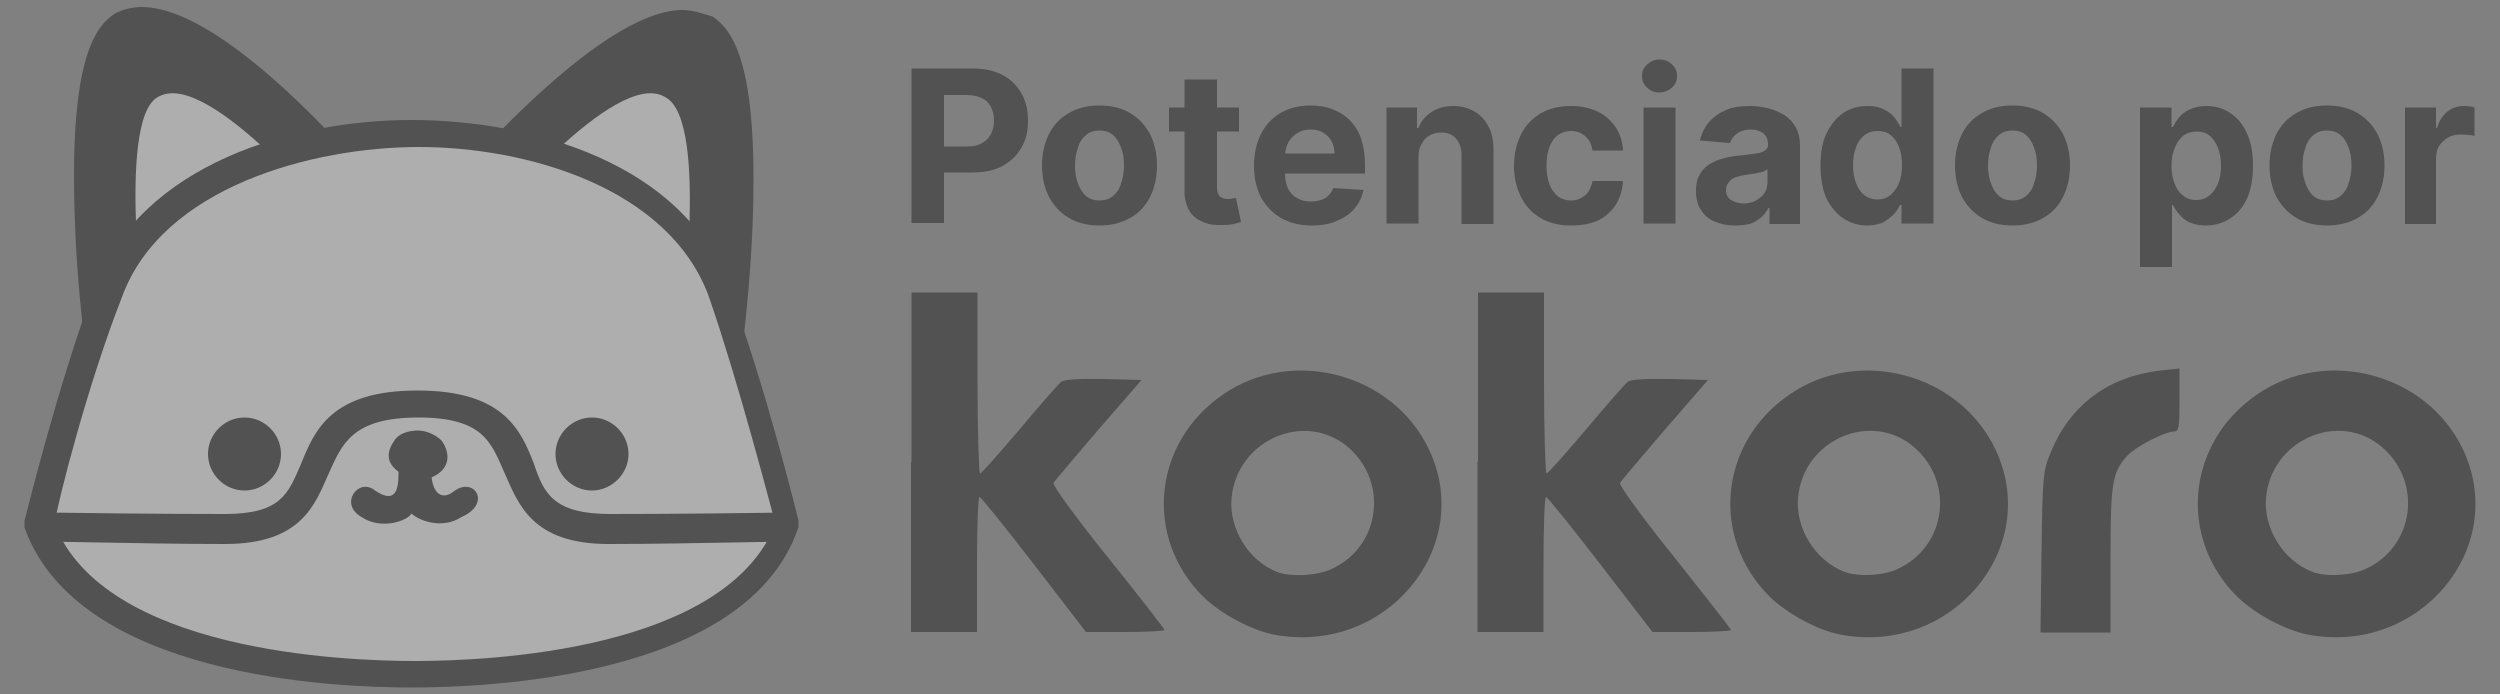 <?xml version="1.0" encoding="utf-8"?>
<!-- Generator: Adobe Illustrator 25.0.1, SVG Export Plug-In . SVG Version: 6.00 Build 0)  -->
<svg version="1.1" id="_x31_" xmlns="http://www.w3.org/2000/svg" xmlns:xlink="http://www.w3.org/1999/xlink" x="0px" y="0px"
	 viewBox="0 0 500 138.8" style="enable-background:new 0 0 500 138.8;" xml:space="preserve">
<rect x="0" y="0" width="500" height="138.8" fill="#808080" stroke="none"/>
<style type="text/css">
	.st0{opacity:0.36;}
	.st1{fill:#FFFFFF;}
	.st2{clip-path:url(#SVGID_3_);}
</style>
<g>
	<g class="st0">
		<g>
			<path d="M140.3,5.4c-15.3-8.7-52.7,38-52.7,38l56,35.4C143.7,78.7,153.7,12.7,140.3,5.4z"/>
			<path d="M143.7,81.4c-0.7,0-1.3,0-1.3-0.7l-56-35.4c-0.7,0-1.3-0.7-1.3-1.3c0-0.7,0-1.3,0.7-2c3.3-4,33.4-40,50.7-40
				c2,0,4,0.7,6,1.3c4,2.7,9.3,9.3,8,42c-0.7,17.3-3.3,34-3.3,34c0,0.7-0.7,2-1.3,2C144.3,81.4,144.3,81.4,143.7,81.4z M91.6,42.7
				L141,74.1c0.7-6,2-17.3,2.7-29.4C145,14,140.3,8.7,139,8c-0.7-0.7-2-0.7-2.7-0.7C124.3,7.4,102.3,30.7,91.6,42.7z"/>
		</g>
		<path class="st1" d="M133,19.4c-10-6-36,26-36,26l38.7,24C135.7,69.4,142.3,24,133,19.4z"/>
		<g>
			<path d="M24.2,5.4c14.7-8.7,52.7,38,52.7,38l-56,35.4C20.9,78.7,11.6,12.7,24.2,5.4z"/>
			<path d="M20.9,81.4c-0.7,0-0.7,0-1.3,0c-0.7-0.7-1.3-1.3-1.3-2.7c0,0-2.7-16.7-3.3-34c-1.3-32.7,4-39.4,8-42
				c1.3-0.7,3.3-1.3,5.3-1.3c18,0,47.4,36,50.7,40c0.7,0.7,0.7,1.3,0.7,2c0,0.7-0.7,1.3-1.3,2l-56,36C22.2,81.4,21.6,81.4,20.9,81.4
				z M28.3,7.4c-1.3,0-2,0-2.7,0.7c-1.3,0.7-6.7,6-4.7,36.7c0.7,12,2,23.3,2.7,29.4l49.4-31.4C62.9,30.7,40.3,7.4,28.3,7.4z"/>
		</g>
		<path class="st1" d="M31.6,19.4c10-6,36,26,36,26l-38.7,24C29.6,69.4,22.9,24,31.6,19.4z"/>
		<g>
			<g>
				<path id="SVGID_1_" class="st1" d="M143,58.1c-8.7-22.7-36.7-32-60.7-32c-24,0.7-52.7,9.3-60.7,32c-7.3,20-14,46.7-14,46.7
					c8,23.3,46,30,74.7,30s66.7-6.7,74.7-30C157,104.8,150.3,78.1,143,58.1z"/>
			</g>
			<g>
				<g>
					<defs>
						<path id="SVGID_2_" d="M143,58.1c-8.7-22.7-36.7-32-60.7-32c-24,0.7-52.7,9.3-60.7,32c-7.3,20-14,46.7-14,46.7
							c8,23.3,46,30,74.7,30s66.7-6.7,74.7-30C157,104.8,150.3,78.1,143,58.1z"/>
					</defs>
					<clipPath id="SVGID_3_">
						<use xlink:href="#SVGID_2_"  style="overflow:visible;"/>
					</clipPath>
					<path class="st2" d="M126.3,147.5H39.6l-66.7-45.4h10c0.7,0,36.7,0.7,62,0.7c11.3,0,12.7-4,15.3-10c2.7-6.7,6-14.7,23.3-14.7
						s20.7,8,23.3,14.7c2,6,4,10,15.3,10c24.7,0,61.4-0.7,62-0.7h10L126.3,147.5z M42.3,141.5H125l48.7-33.4
						c-12.7,0-35.4,0.7-52,0.7c-15.3,0-18-8-20.7-14c-2.7-6-4-11.3-17.3-11.3s-15.3,5.3-18,11.3c-2.7,6-5.3,14-20.7,14
						c-17.3,0-39.4-0.7-52-0.7L42.3,141.5z"/>
				</g>
			</g>
		</g>
		<path d="M125.7,90.8c0-4-3.3-7.3-7.3-7.3c-4,0-7.3,3.3-7.3,7.3c0,4,3.3,7.3,7.3,7.3C122.3,98.1,125.7,94.8,125.7,90.8z"/>
		<path d="M41.6,90.8c0-4,3.3-7.3,7.3-7.3s7.3,3.3,7.3,7.3c0,4-3.3,7.3-7.3,7.3S41.6,94.8,41.6,90.8z"/>
		<path d="M91,98.1c-3.3,2.7-4.7-0.7-4.7-3.3s0-6-3.3-6c-3.3,0-3.3,3.3-3.3,6c0,3.3-0.7,6-4.7,3.3c-3.3-2.7-7.3,2.7-2.7,5.3
			c4,2.7,9.3,0.7,10-0.7c1.3,1.3,6,3.3,10,0.7C98.3,100.8,95,95.4,91,98.1z"/>
		<path d="M88.3,88.1c-1.3-1.3-3.3-2-4.7-2l0,0c-2,0-4,0.7-4.7,2c-2,2.7-2,6,4.7,8h0.7C90.3,94.8,90.3,90.8,88.3,88.1z"/>
		<path d="M82.3,137.5c-15.3,0-66.7-2-77.4-32c0-0.7,0-1.3,0-1.3s6.7-27.4,14-46.7C28.3,32.7,58.9,24,82.3,24
			c24,0,54.7,8.7,63.4,33.4c7.3,19.3,14,46.7,14,46.7c0,0.7,0,1.3,0,1.3C149.7,135.5,97.6,137.5,82.3,137.5z M10.9,104.8
			c10,25.4,57.4,27.4,72.1,27.4s62-2,72.1-27.4c-1.3-4.7-7.3-28-13.3-45.4c-8-22-36.7-30-58-30s-51.4,8-59.4,30
			C17.6,76.7,11.6,100.1,10.9,104.8z"/>
	</g>
	<g class="st0">
		<g>
			<path d="M182.3,44.7v-31h12.2c2.3,0,4.3,0.4,6,1.3c1.7,0.9,2.9,2.1,3.8,3.7c0.9,1.6,1.3,3.4,1.3,5.4c0,2.1-0.4,3.9-1.3,5.4
				c-0.9,1.6-2.2,2.8-3.8,3.7c-1.7,0.9-3.7,1.3-6.1,1.3h-7.8v-5.2h6.7c1.3,0,2.3-0.2,3.1-0.7c0.8-0.4,1.4-1,1.8-1.8
				c0.4-0.8,0.6-1.7,0.6-2.7c0-1-0.2-1.9-0.6-2.7c-0.4-0.8-1-1.4-1.9-1.8c-0.8-0.4-1.9-0.6-3.1-0.6h-4.4v25.6H182.3z"/>
			<path d="M219.9,45.1c-2.3,0-4.4-0.5-6.1-1.5c-1.7-1-3-2.4-4-4.2c-0.9-1.8-1.4-3.9-1.4-6.3c0-2.4,0.5-4.5,1.4-6.3
				c0.9-1.8,2.2-3.2,4-4.2c1.7-1,3.7-1.5,6.1-1.5c2.3,0,4.4,0.5,6.1,1.5c1.7,1,3,2.4,4,4.2c0.9,1.8,1.4,3.9,1.4,6.3
				c0,2.4-0.5,4.5-1.4,6.3c-0.9,1.8-2.2,3.2-4,4.2C224.2,44.6,222.2,45.1,219.9,45.1z M219.9,40.1c1.1,0,2-0.3,2.7-0.9
				c0.7-0.6,1.3-1.4,1.6-2.5c0.4-1.1,0.6-2.3,0.6-3.6c0-1.4-0.2-2.6-0.6-3.6c-0.4-1.1-0.9-1.9-1.6-2.5c-0.7-0.6-1.6-0.9-2.7-0.9
				c-1.1,0-2,0.3-2.7,0.9c-0.7,0.6-1.3,1.4-1.6,2.5c-0.4,1.1-0.6,2.3-0.6,3.6c0,1.4,0.2,2.6,0.6,3.6c0.4,1.1,0.9,1.9,1.6,2.5
				C217.9,39.8,218.8,40.1,219.9,40.1z"/>
			<path d="M247.8,21.5v4.8h-14v-4.8H247.8z M237,15.9h6.4v21.6c0,0.6,0.1,1.1,0.3,1.4c0.2,0.3,0.4,0.6,0.8,0.7
				c0.3,0.1,0.7,0.2,1.1,0.2c0.3,0,0.6,0,0.9-0.1c0.3-0.1,0.5-0.1,0.7-0.1l1,4.8c-0.3,0.1-0.8,0.2-1.4,0.4c-0.6,0.1-1.3,0.2-2.1,0.2
				c-1.6,0.1-2.9-0.1-4.1-0.6c-1.2-0.5-2.1-1.2-2.7-2.2c-0.6-1-1-2.3-1-3.8V15.9z"/>
			<path d="M262.4,45.1c-2.4,0-4.4-0.5-6.2-1.5c-1.7-1-3-2.4-4-4.1c-0.9-1.8-1.4-3.9-1.4-6.4c0-2.4,0.5-4.5,1.4-6.3
				c0.9-1.8,2.2-3.2,3.9-4.2c1.7-1,3.7-1.5,6-1.5c1.5,0,3,0.2,4.3,0.7c1.3,0.5,2.5,1.2,3.5,2.2c1,1,1.8,2.2,2.3,3.7s0.8,3.2,0.8,5.2
				v1.8h-19.6v-4h13.5c0-0.9-0.2-1.7-0.6-2.5c-0.4-0.7-1-1.3-1.7-1.7c-0.7-0.4-1.5-0.6-2.5-0.6c-1,0-1.8,0.2-2.6,0.7
				c-0.7,0.4-1.3,1-1.8,1.8c-0.4,0.8-0.6,1.6-0.7,2.5v3.8c0,1.1,0.2,2.1,0.6,3c0.4,0.8,1,1.5,1.8,1.9c0.8,0.5,1.7,0.7,2.8,0.7
				c0.7,0,1.4-0.1,2-0.3c0.6-0.2,1.1-0.5,1.5-0.9c0.4-0.4,0.7-0.9,1-1.5l6,0.4c-0.3,1.4-0.9,2.7-1.8,3.7c-0.9,1.1-2.1,1.9-3.6,2.5
				C266,44.8,264.3,45.1,262.4,45.1z"/>
			<path d="M283.7,31.3v13.4h-6.4V21.5h6.1v4.1h0.3c0.5-1.4,1.4-2.4,2.6-3.2c1.2-0.8,2.7-1.2,4.4-1.2c1.6,0,3,0.4,4.2,1.1
				c1.2,0.7,2.1,1.7,2.8,3c0.7,1.3,1,2.9,1,4.7v14.8h-6.4V31c0-1.4-0.4-2.5-1.1-3.3c-0.7-0.8-1.8-1.2-3-1.2c-0.9,0-1.6,0.2-2.3,0.6
				c-0.7,0.4-1.2,0.9-1.5,1.6C283.9,29.4,283.7,30.3,283.7,31.3z"/>
			<path d="M314.2,45.1c-2.4,0-4.4-0.5-6.1-1.5c-1.7-1-3-2.4-3.9-4.2c-0.9-1.8-1.4-3.9-1.4-6.2c0-2.4,0.5-4.5,1.4-6.3
				c0.9-1.8,2.2-3.2,3.9-4.2c1.7-1,3.7-1.5,6.1-1.5c2,0,3.8,0.4,5.3,1.1c1.5,0.7,2.7,1.8,3.6,3.1c0.9,1.3,1.4,2.9,1.5,4.7h-6.1
				c-0.2-1.2-0.6-2.1-1.4-2.8c-0.7-0.7-1.7-1.1-2.9-1.1c-1,0-1.9,0.3-2.6,0.8c-0.7,0.5-1.3,1.3-1.7,2.4c-0.4,1-0.6,2.3-0.6,3.7
				c0,1.5,0.2,2.7,0.6,3.8c0.4,1,1,1.8,1.7,2.4c0.7,0.5,1.6,0.8,2.6,0.8c0.7,0,1.4-0.1,2-0.5c0.6-0.3,1.1-0.7,1.5-1.3
				c0.4-0.6,0.6-1.3,0.8-2.1h6.1c-0.1,1.8-0.6,3.3-1.4,4.7c-0.9,1.3-2,2.4-3.6,3.2C318,44.8,316.2,45.1,314.2,45.1z"/>
			<path d="M331.9,18.5c-1,0-1.8-0.3-2.5-1c-0.7-0.6-1-1.4-1-2.3c0-0.9,0.3-1.6,1-2.3c0.7-0.6,1.5-1,2.5-1s1.8,0.3,2.5,1
				c0.7,0.6,1,1.4,1,2.3c0,0.9-0.3,1.7-1,2.3C333.7,18.1,332.9,18.5,331.9,18.5z M328.7,44.7V21.5h6.4v23.2H328.7z"/>
			<path d="M346.9,45.1c-1.5,0-2.8-0.3-4-0.8s-2.1-1.3-2.7-2.3c-0.7-1-1-2.3-1-3.8c0-1.3,0.2-2.4,0.7-3.2c0.5-0.9,1.1-1.6,1.9-2.1
				c0.8-0.5,1.7-0.9,2.8-1.2c1-0.3,2.1-0.5,3.3-0.6c1.4-0.1,2.4-0.3,3.3-0.4c0.8-0.1,1.4-0.3,1.8-0.6c0.4-0.3,0.6-0.6,0.6-1.1v-0.1
				c0-1-0.3-1.7-0.9-2.2c-0.6-0.5-1.5-0.8-2.5-0.8c-1.2,0-2.1,0.3-2.8,0.8c-0.7,0.5-1.1,1.1-1.4,1.9l-6-0.5c0.3-1.4,0.9-2.6,1.8-3.7
				c0.9-1,2-1.8,3.4-2.4c1.4-0.6,3-0.8,4.9-0.8c1.3,0,2.5,0.2,3.7,0.5c1.2,0.3,2.2,0.8,3.2,1.4c0.9,0.6,1.6,1.4,2.2,2.4
				c0.5,1,0.8,2.2,0.8,3.6v15.7h-6.1v-3.2h-0.2c-0.4,0.7-0.9,1.4-1.5,1.9c-0.6,0.5-1.4,1-2.3,1.3C349,45,348,45.1,346.9,45.1z
				 M348.7,40.7c0.9,0,1.8-0.2,2.5-0.6c0.7-0.4,1.3-0.9,1.7-1.5c0.4-0.6,0.6-1.4,0.6-2.2v-2.5c-0.2,0.1-0.5,0.2-0.8,0.4
				c-0.3,0.1-0.7,0.2-1.2,0.3c-0.4,0.1-0.9,0.2-1.3,0.2c-0.4,0.1-0.8,0.1-1.2,0.2c-0.8,0.1-1.4,0.3-2,0.5c-0.6,0.2-1,0.6-1.3,1
				c-0.3,0.4-0.5,0.9-0.5,1.5c0,0.9,0.3,1.5,1,2C346.9,40.4,347.7,40.7,348.7,40.7z"/>
			<path d="M373.5,45.1c-1.8,0-3.4-0.5-4.8-1.4c-1.4-0.9-2.5-2.3-3.4-4c-0.8-1.8-1.2-4-1.2-6.6c0-2.7,0.4-4.9,1.3-6.6
				c0.9-1.8,2-3.1,3.4-4s3-1.3,4.7-1.3c1.3,0,2.4,0.2,3.3,0.7c0.9,0.4,1.6,1,2.1,1.6c0.5,0.7,0.9,1.3,1.2,1.9h0.2V13.7h6.4v31h-6.4
				V41h-0.3c-0.3,0.6-0.7,1.3-1.3,1.9c-0.6,0.6-1.3,1.1-2.1,1.6C375.8,44.8,374.8,45.1,373.5,45.1z M375.5,39.9c1,0,1.9-0.3,2.6-0.9
				c0.7-0.6,1.3-1.4,1.7-2.4c0.4-1,0.6-2.2,0.6-3.6c0-1.4-0.2-2.6-0.6-3.6c-0.4-1-0.9-1.8-1.7-2.4c-0.7-0.6-1.6-0.8-2.6-0.8
				c-1.1,0-1.9,0.3-2.7,0.9c-0.7,0.6-1.3,1.4-1.6,2.4c-0.4,1-0.6,2.2-0.6,3.5c0,1.4,0.2,2.5,0.6,3.6c0.4,1,0.9,1.8,1.6,2.4
				C373.6,39.6,374.5,39.9,375.5,39.9z"/>
			<path d="M402.5,45.1c-2.3,0-4.4-0.5-6.1-1.5c-1.7-1-3-2.4-4-4.2c-0.9-1.8-1.4-3.9-1.4-6.3c0-2.4,0.5-4.5,1.4-6.3
				c0.9-1.8,2.2-3.2,4-4.2c1.7-1,3.7-1.5,6.1-1.5c2.3,0,4.4,0.5,6.1,1.5c1.7,1,3,2.4,4,4.2c0.9,1.8,1.4,3.9,1.4,6.3
				c0,2.4-0.5,4.5-1.4,6.3c-0.9,1.8-2.2,3.2-4,4.2C406.9,44.6,404.8,45.1,402.5,45.1z M402.5,40.1c1.1,0,2-0.3,2.7-0.9
				c0.7-0.6,1.3-1.4,1.6-2.5c0.4-1.1,0.6-2.3,0.6-3.6c0-1.4-0.2-2.6-0.6-3.6c-0.4-1.1-0.9-1.9-1.6-2.5c-0.7-0.6-1.6-0.9-2.7-0.9
				s-2,0.3-2.7,0.9c-0.7,0.6-1.3,1.4-1.6,2.5c-0.4,1.1-0.6,2.3-0.6,3.6c0,1.4,0.2,2.6,0.6,3.6c0.4,1.1,0.9,1.9,1.6,2.5
				C400.5,39.8,401.4,40.1,402.5,40.1z"/>
			<path d="M428,53.4V21.5h6.3v3.9h0.3c0.3-0.6,0.7-1.3,1.2-1.9c0.5-0.6,1.2-1.2,2.1-1.6c0.9-0.4,2-0.7,3.3-0.7
				c1.7,0,3.3,0.4,4.7,1.3c1.4,0.9,2.6,2.2,3.4,4c0.9,1.8,1.3,4,1.3,6.6c0,2.6-0.4,4.8-1.2,6.6c-0.8,1.8-2,3.1-3.4,4
				c-1.4,0.9-3,1.4-4.8,1.4c-1.2,0-2.3-0.2-3.2-0.6c-0.9-0.4-1.6-0.9-2.1-1.6c-0.6-0.6-1-1.3-1.3-1.9h-0.2v12.4H428z M434.3,33.1
				c0,1.4,0.2,2.6,0.6,3.6c0.4,1,0.9,1.8,1.7,2.4c0.7,0.6,1.6,0.9,2.6,0.9c1.1,0,1.9-0.3,2.7-0.9c0.7-0.6,1.3-1.4,1.7-2.4
				c0.4-1,0.6-2.2,0.6-3.6c0-1.3-0.2-2.5-0.6-3.5c-0.4-1-0.9-1.8-1.6-2.4c-0.7-0.6-1.6-0.9-2.7-0.9c-1,0-1.9,0.3-2.6,0.8
				c-0.7,0.6-1.3,1.3-1.7,2.4C434.5,30.5,434.3,31.7,434.3,33.1z"/>
			<path d="M465.4,45.1c-2.3,0-4.4-0.5-6.1-1.5c-1.7-1-3-2.4-4-4.2c-0.9-1.8-1.4-3.9-1.4-6.3c0-2.4,0.5-4.5,1.4-6.3
				c0.9-1.8,2.2-3.2,4-4.2c1.7-1,3.7-1.5,6.1-1.5s4.4,0.5,6.1,1.5c1.7,1,3,2.4,4,4.2c0.9,1.8,1.4,3.9,1.4,6.3c0,2.4-0.5,4.5-1.4,6.3
				c-0.9,1.8-2.2,3.2-4,4.2C469.8,44.6,467.7,45.1,465.4,45.1z M465.4,40.1c1.1,0,2-0.3,2.7-0.9c0.7-0.6,1.3-1.4,1.6-2.5
				c0.4-1.1,0.6-2.3,0.6-3.6c0-1.4-0.2-2.6-0.6-3.6c-0.4-1.1-0.9-1.9-1.6-2.5c-0.7-0.6-1.6-0.9-2.7-0.9s-2,0.3-2.7,0.9
				c-0.7,0.6-1.3,1.4-1.6,2.5c-0.4,1.1-0.6,2.3-0.6,3.6c0,1.4,0.2,2.6,0.6,3.6c0.4,1.1,0.9,1.9,1.6,2.5
				C463.4,39.8,464.3,40.1,465.4,40.1z"/>
			<path d="M481,44.7V21.5h6.2v4.1h0.2c0.4-1.4,1.1-2.5,2.1-3.3s2.1-1.1,3.4-1.1c0.3,0,0.7,0,1,0.1c0.4,0,0.7,0.1,1,0.2v5.7
				c-0.3-0.1-0.7-0.2-1.3-0.2c-0.5-0.1-1-0.1-1.5-0.1c-0.9,0-1.8,0.2-2.5,0.6c-0.7,0.4-1.3,1-1.8,1.7c-0.4,0.7-0.6,1.6-0.6,2.5v13.1
				H481z"/>
		</g>
		<g>
			<path d="M254.7,126.9c-4.5-0.9-10.5-4.1-14.1-7.6c-11.9-11.9-10-30.8,4-40.4c13.9-9.6,34-4.2,41.2,11
				C295.1,109.6,277,131.2,254.7,126.9z M266.3,113.8c9.7-4.4,11.5-17.2,3.4-24.3C261,82,247.3,88,246.3,99.7
				c-0.5,6.1,3.4,12.4,9.1,14.7C258,115.4,263.4,115.2,266.3,113.8z"/>
			<path d="M368,126.9c-4.5-0.9-10.5-4.1-14.1-7.6c-11.9-11.9-10-30.8,4-40.4c13.9-9.6,34-4.2,41.2,11
				C408.4,109.6,390.3,131.2,368,126.9z M379.5,113.8c9.7-4.4,11.5-17.2,3.4-24.3c-8.6-7.5-22.3-1.6-23.3,10.1
				c-0.5,6.1,3.4,12.4,9.1,14.7C371.3,115.4,376.7,115.2,379.5,113.8z"/>
			<path d="M461.5,126.9c-4.5-0.9-10.5-4.1-14.1-7.6c-11.9-11.9-10-30.8,4-40.4c13.9-9.6,34-4.2,41.2,11
				C501.9,109.6,483.8,131.2,461.5,126.9z M473.1,113.8c9.7-4.4,11.5-17.2,3.4-24.3c-8.6-7.5-22.3-1.6-23.3,10.1
				c-0.5,6.1,3.4,12.4,9.1,14.7C464.8,115.4,470.2,115.2,473.1,113.8z"/>
			<path d="M182.3,92.4V58.5h6.6h6.6v18.1c0,9.9,0.3,18.1,0.5,18.1c0.3,0,3.8-4,7.9-8.8c4-4.8,7.8-9.1,8.3-9.5
				c0.6-0.5,3.4-0.7,8.5-0.6l7.6,0.2l-8.6,9.9c-4.7,5.5-8.8,10.3-9,10.7c-0.2,0.5,4.7,7.2,10.9,14.9s11.3,14.3,11.3,14.5
				c0,0.2-3.6,0.4-7.9,0.4h-7.8l-10.4-13.5c-5.7-7.4-10.6-13.5-10.9-13.5c-0.3,0-0.5,6.1-0.5,13.5v13.5h-6.6h-6.6V92.4z"/>
			<path d="M295.6,92.4V58.5h6.6h6.6v18.1c0,9.9,0.3,18.1,0.5,18.1c0.3,0,3.8-4,7.9-8.8c4-4.8,7.8-9.1,8.3-9.5
				c0.6-0.5,3.4-0.7,8.5-0.6l7.6,0.2l-8.6,9.9c-4.7,5.5-8.8,10.3-9,10.7c-0.2,0.5,4.7,7.2,10.9,14.9c6.2,7.8,11.3,14.3,11.3,14.5
				c0,0.2-3.6,0.4-7.9,0.4h-7.8l-10.4-13.5c-5.7-7.4-10.6-13.5-10.9-13.5c-0.3,0-0.5,6.1-0.5,13.5v13.5h-6.6h-6.6V92.4L295.6,92.4z"
				/>
			<path d="M408.3,110.4c0.2-14.8,0.3-16.3,1.8-19.8c3.8-9.5,11.5-15.3,22-16.5l3.8-0.4v6.3c0,5.5-0.1,6.3-1.1,6.3
				c-1.8,0-7.6,3-9.2,4.7c-3.2,3.4-3.5,5.5-3.5,21v14.5h-7h-7L408.3,110.4z"/>
		</g>
	</g>
</g>
</svg>
